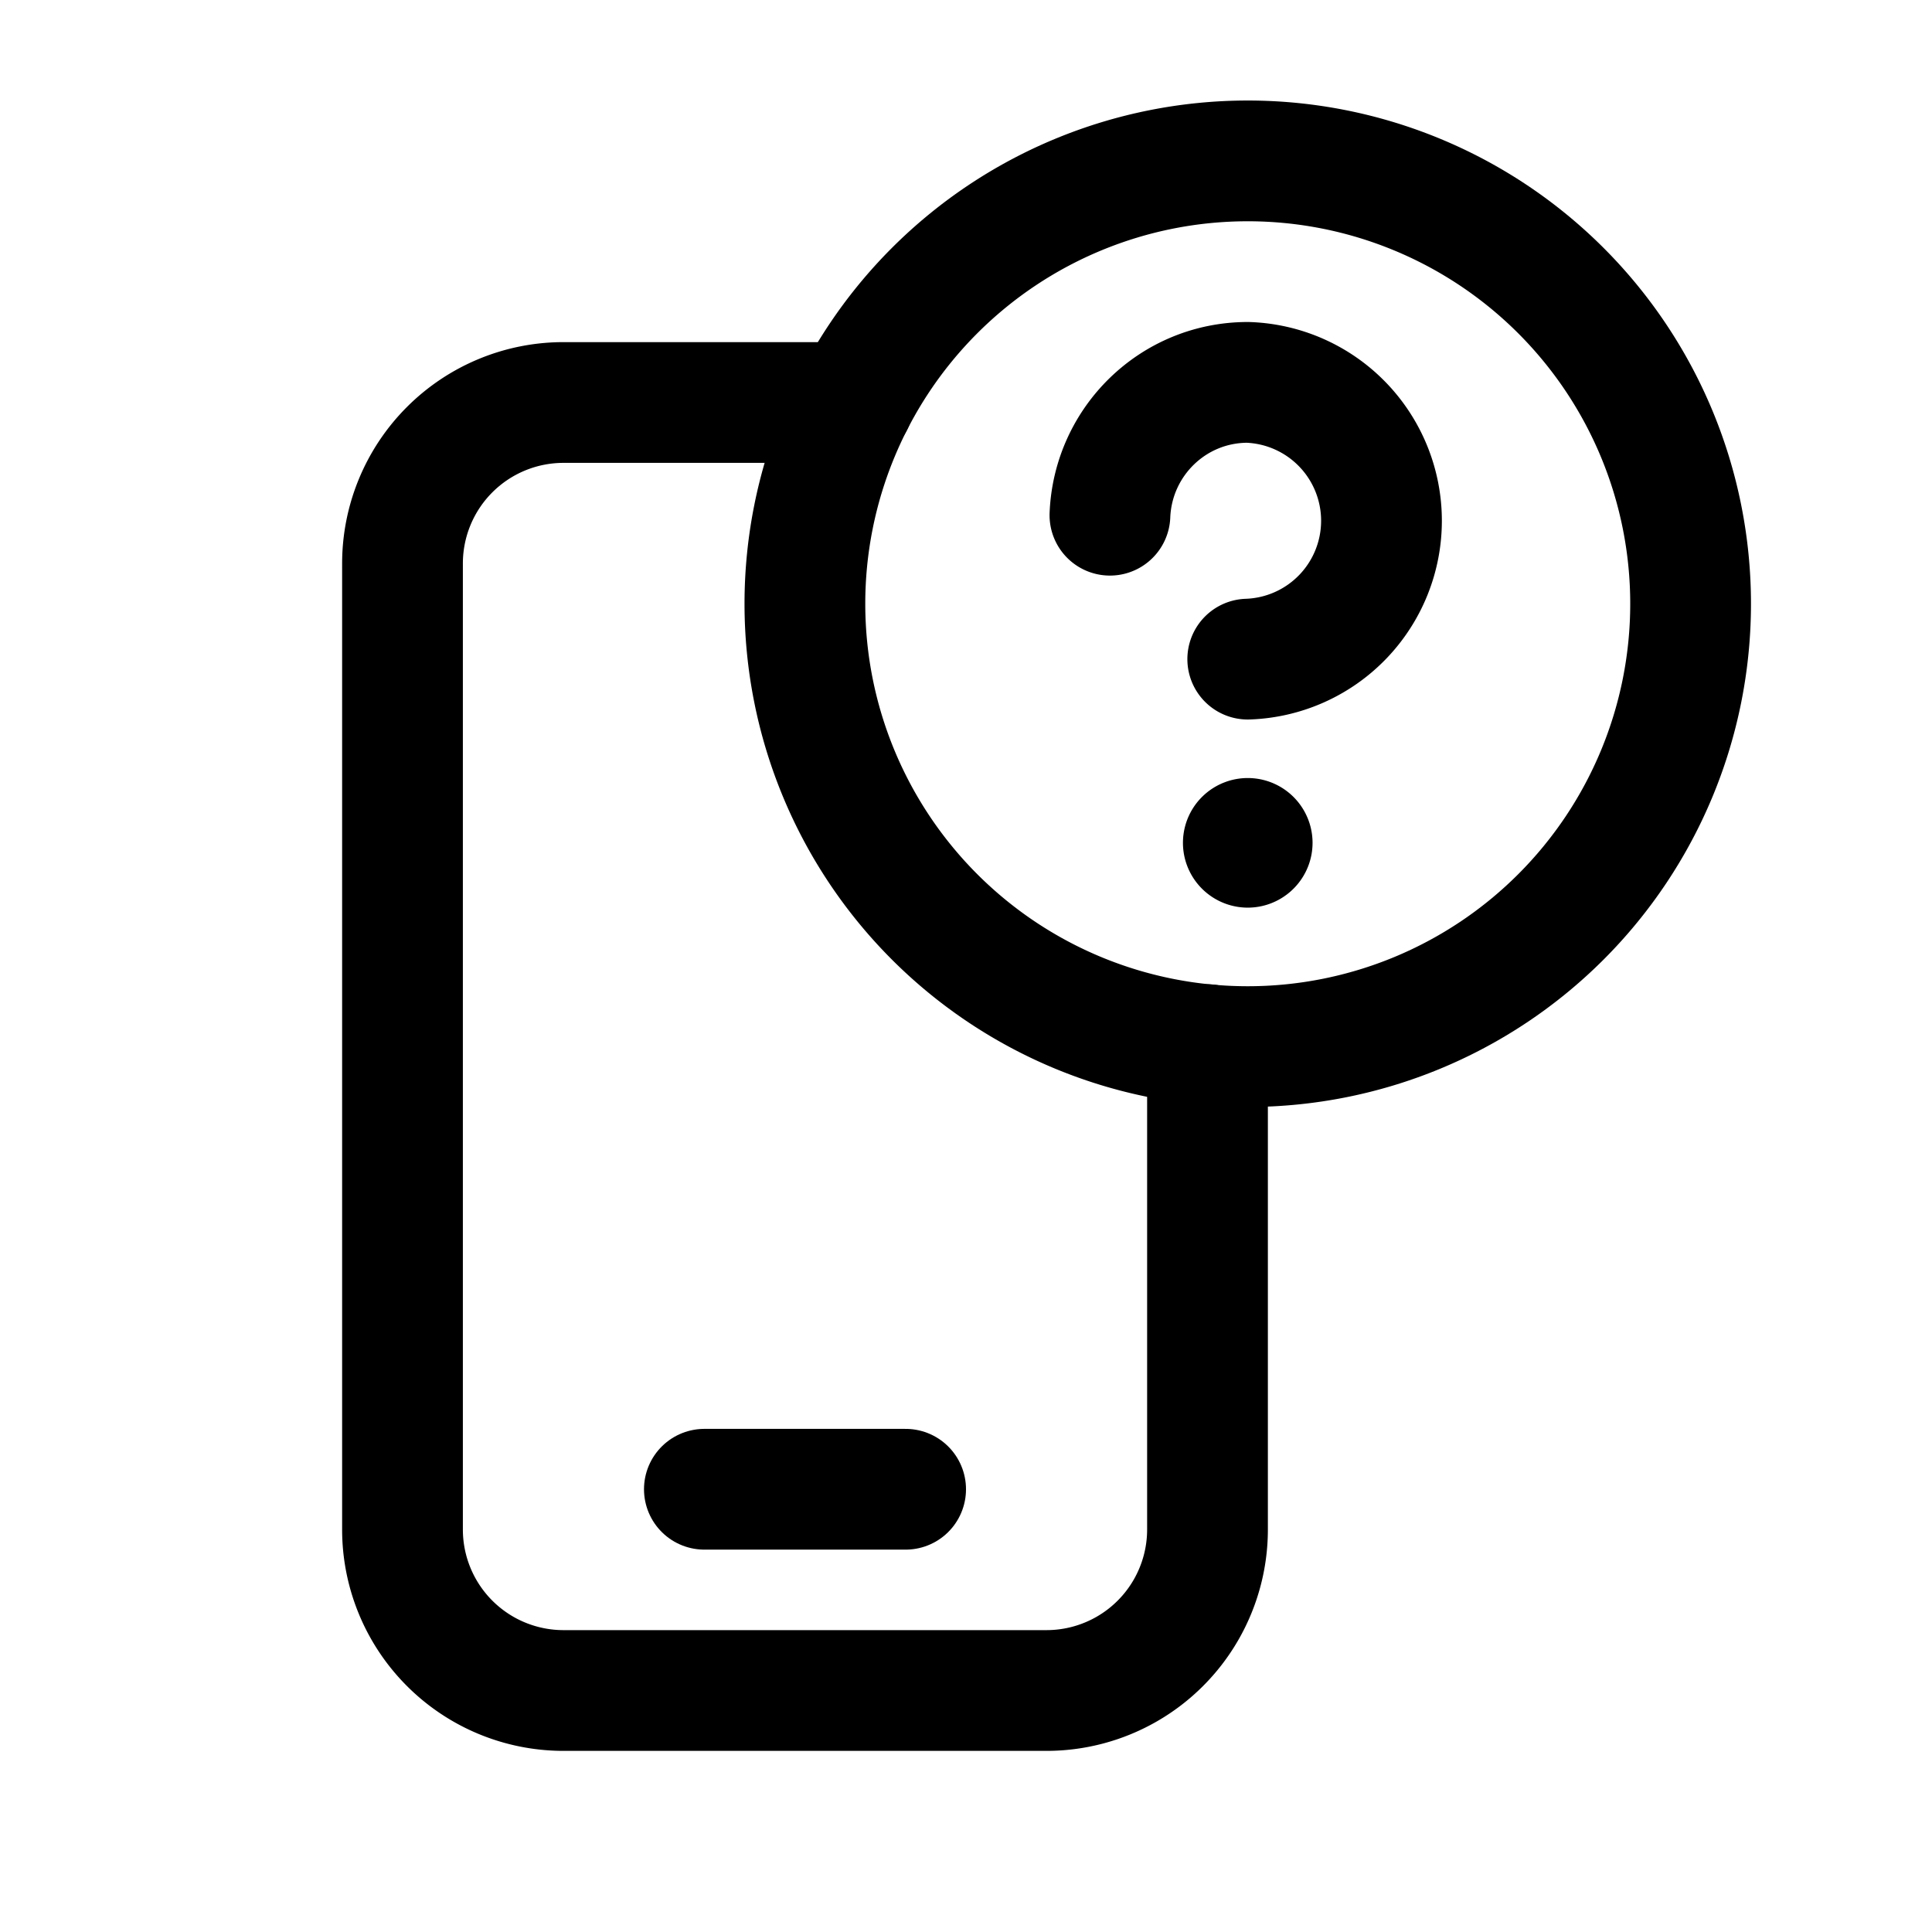 <svg version="1.1" viewBox="0 0 24 24" xmlns="http://www.w3.org/2000/svg"><title>media mobile devices question</title><g class="nc-icon-wrapper"><g stroke-linecap="round" stroke-width="1.5" stroke="currentColor" fill="none" stroke-linejoin="round"><path d="M8.75 18.5h2.5"/><path d="M15 12.977V19a2 2 0 0 1-2 2H7a2 2 0 0 1-2-2V7a2 2 0 0 1 2-2h3.6"/><path d="M19.39 3.61a5.5 5.5 0 1 1-7.78 7.78 5.5 5.5 0 0 1 7.78-7.78"/><path d="M15.5 10.415a.055.055 0 0 0-.055.055c0 .03.025.055.055.055s.055-.025.055-.055a.055.055 0 0 0-.055-.055"/><path d="M15.5 8.188a1.72 1.72 0 0 0 0-3.438c-.926 0-1.675.733-1.712 1.65"/></g><path fill="none" d="M0 24V0h24v24H0z"/></g></svg>
